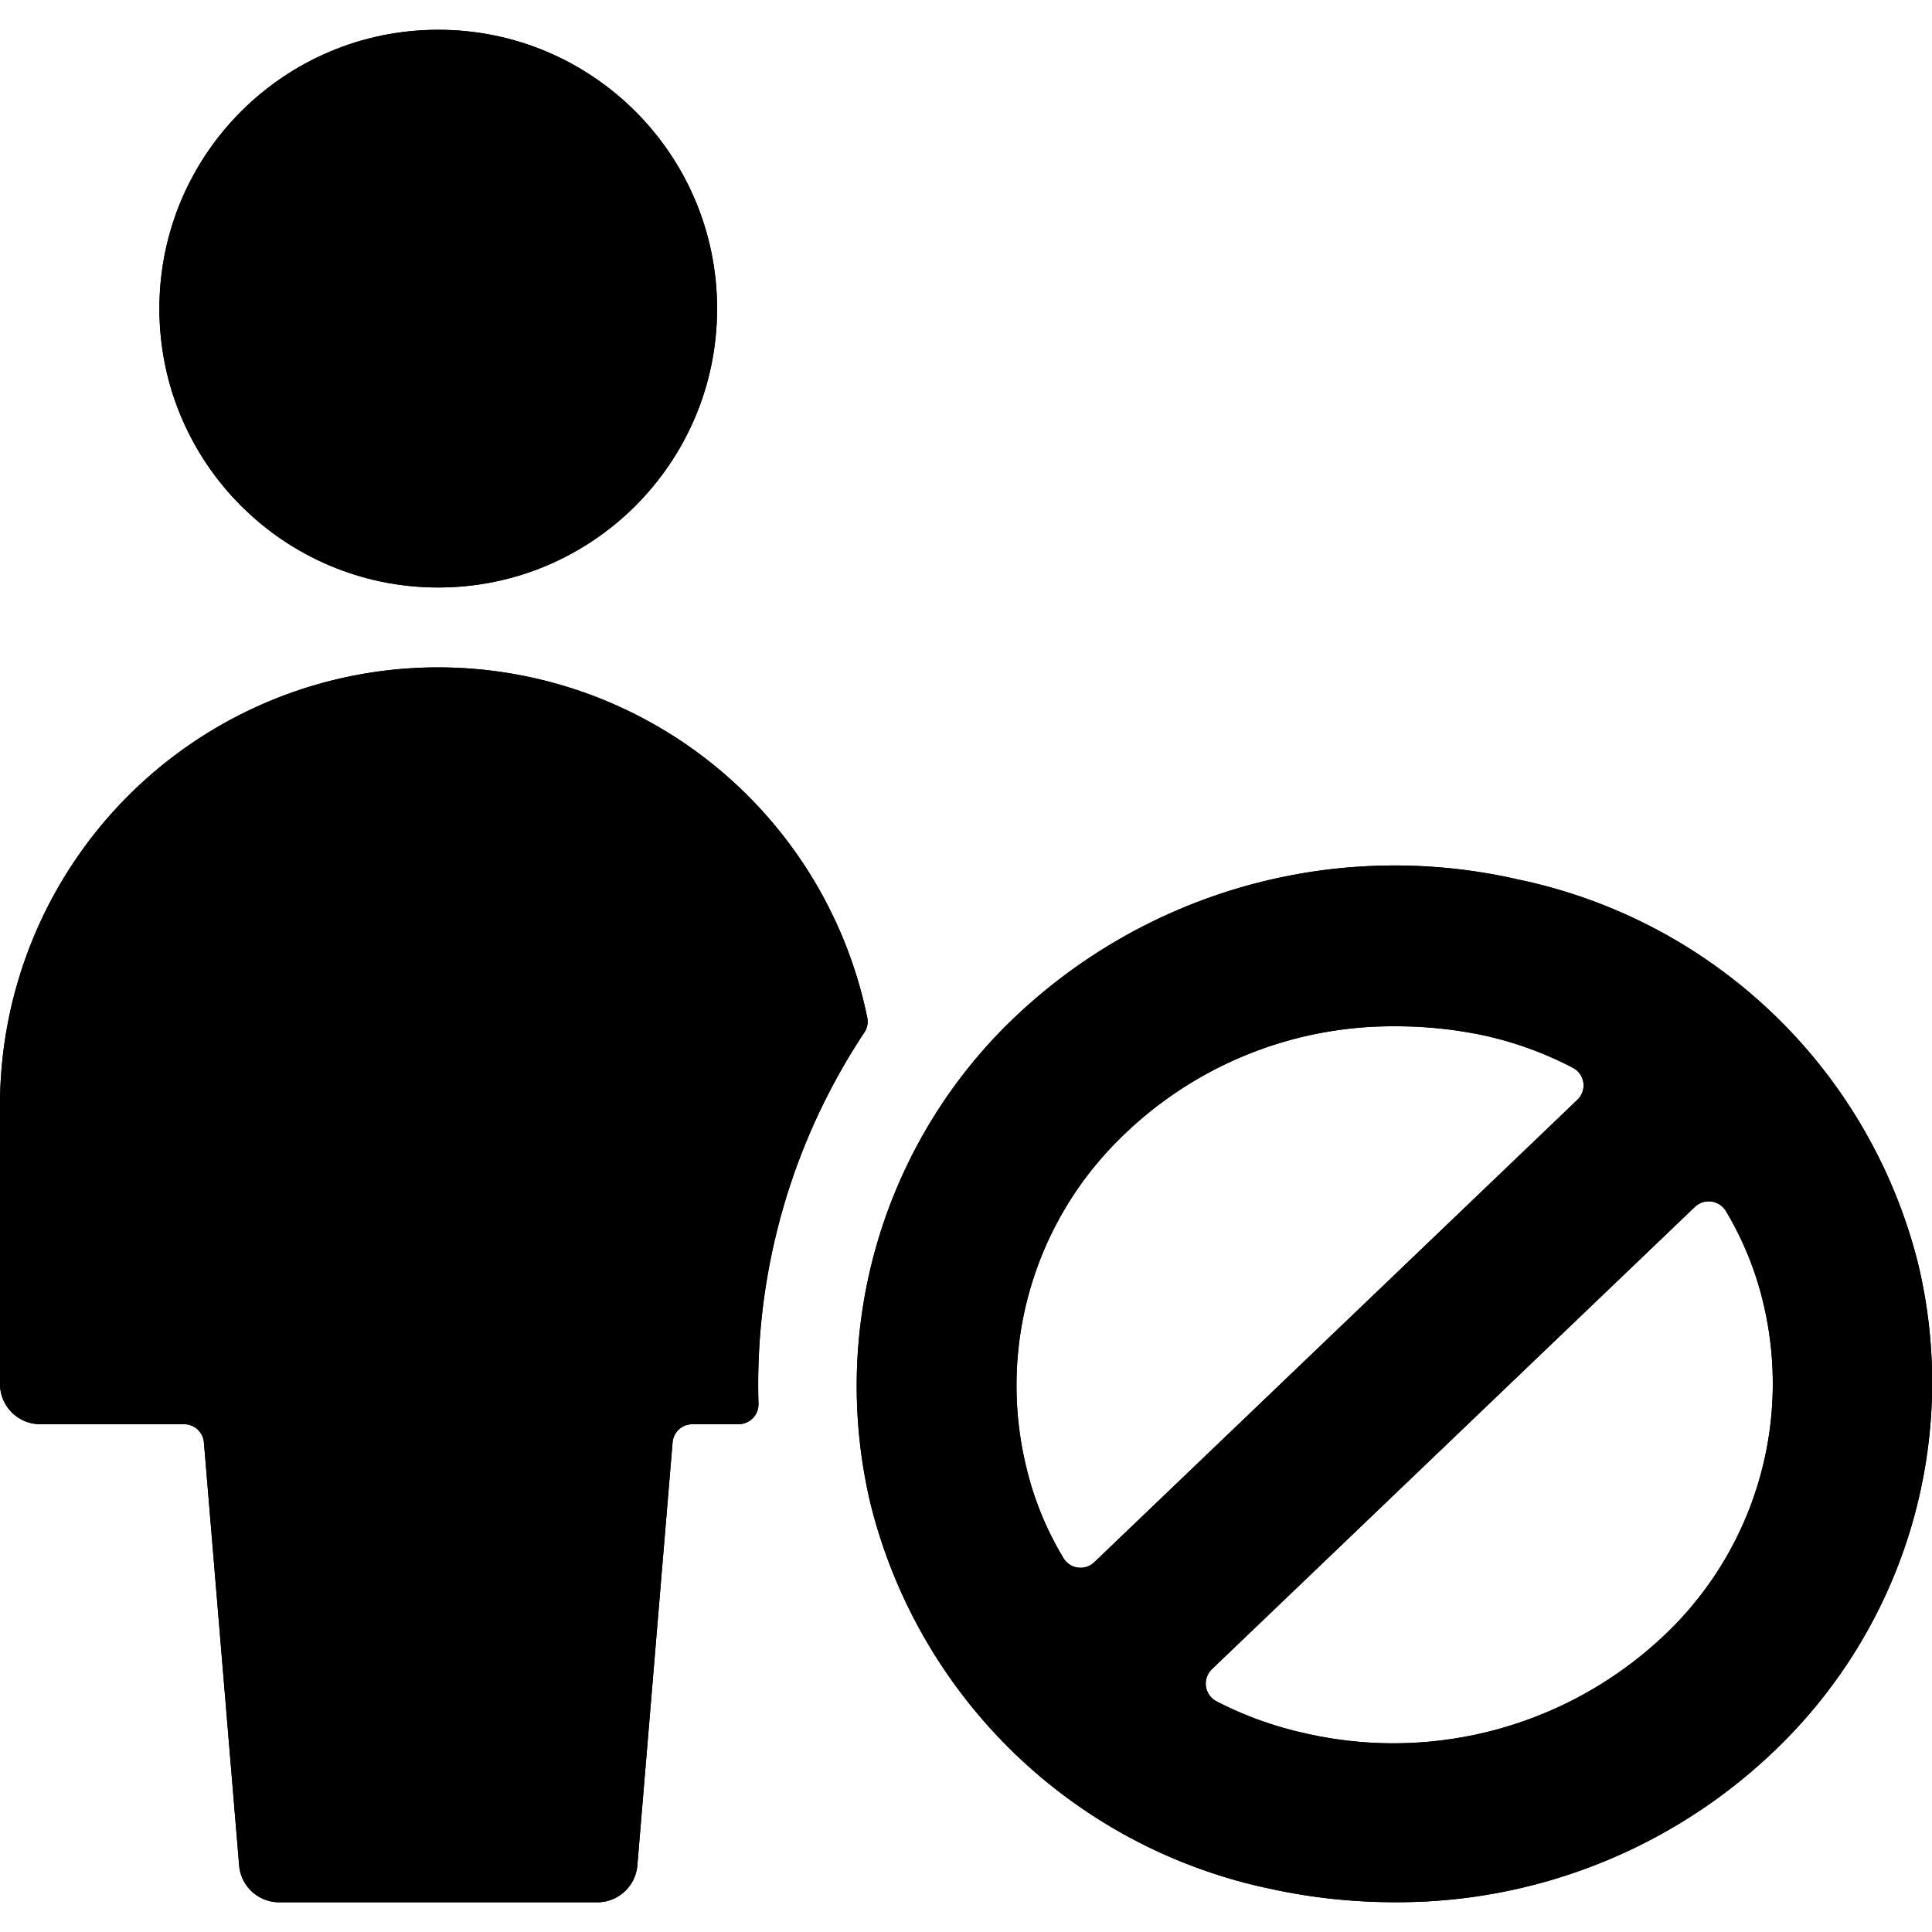 <svg id="Bold" xmlns="http://www.w3.org/2000/svg" viewBox="0 0 24 24"><title>single-neutral-actions-block</title><path d="M.5,17.692H2.287a.247.247,0,0,1,.246.226l.438,5.259a.5.5,0,0,0,.493.454h3.96a.5.5,0,0,0,.493-.454l.438-5.259a.247.247,0,0,1,.247-.226h.573a.251.251,0,0,0,.177-.075.246.246,0,0,0,.07-.18,7.912,7.912,0,0,1,1.315-4.611.242.242,0,0,0,.036-.187A5.442,5.442,0,0,0,0,13.732V17.2A.5.5,0,0,0,.5,17.692Z"/><circle cx="5.444" cy="3.834" r="3.464"/><path d="M10.815,18.685a6.482,6.482,0,0,0,4.973,4.78,7.233,7.233,0,0,0,1.532.165,6.77,6.77,0,0,0,4.859-2.015A6.324,6.324,0,0,0,23.828,15.7a6.483,6.483,0,0,0-4.975-4.776,6.85,6.85,0,0,0-6.388,1.85A6.327,6.327,0,0,0,10.815,18.685Zm7.621-5.822a4.442,4.442,0,0,1,1.1.4.247.247,0,0,1,.058.4l-6,5.743a.247.247,0,0,1-.384-.052,3.952,3.952,0,0,1-.458-1.116,4.3,4.3,0,0,1,1.135-4.069,4.806,4.806,0,0,1,3.45-1.42A5.254,5.254,0,0,1,18.436,12.863Zm-2.23,8.667a4.485,4.485,0,0,1-1.093-.395.248.248,0,0,1-.058-.4l6-5.743a.249.249,0,0,1,.385.053,4.027,4.027,0,0,1,.457,1.112h0a4.3,4.3,0,0,1-1.134,4.071A4.893,4.893,0,0,1,16.206,21.53Z"/><path d="M.5,17.692H2.287a.247.247,0,0,1,.246.226l.438,5.259a.5.5,0,0,0,.493.454h3.96a.5.5,0,0,0,.493-.454l.438-5.259a.247.247,0,0,1,.247-.226h.573a.251.251,0,0,0,.177-.075.246.246,0,0,0,.07-.18,7.912,7.912,0,0,1,1.315-4.611.242.242,0,0,0,.036-.187A5.442,5.442,0,0,0,0,13.732V17.2A.5.5,0,0,0,.5,17.692Z"/><circle cx="5.444" cy="3.834" r="3.464"/><path d="M10.815,18.685a6.482,6.482,0,0,0,4.973,4.78,7.233,7.233,0,0,0,1.532.165,6.77,6.77,0,0,0,4.859-2.015A6.324,6.324,0,0,0,23.828,15.7a6.483,6.483,0,0,0-4.975-4.776,6.85,6.85,0,0,0-6.388,1.85A6.327,6.327,0,0,0,10.815,18.685Zm7.621-5.822a4.442,4.442,0,0,1,1.1.4.247.247,0,0,1,.058.4l-6,5.743a.247.247,0,0,1-.384-.052,3.952,3.952,0,0,1-.458-1.116,4.3,4.3,0,0,1,1.135-4.069,4.806,4.806,0,0,1,3.45-1.42A5.254,5.254,0,0,1,18.436,12.863Zm-2.23,8.667a4.485,4.485,0,0,1-1.093-.395.248.248,0,0,1-.058-.4l6-5.743a.249.249,0,0,1,.385.053,4.027,4.027,0,0,1,.457,1.112h0a4.3,4.3,0,0,1-1.134,4.071A4.893,4.893,0,0,1,16.206,21.53Z"/></svg>